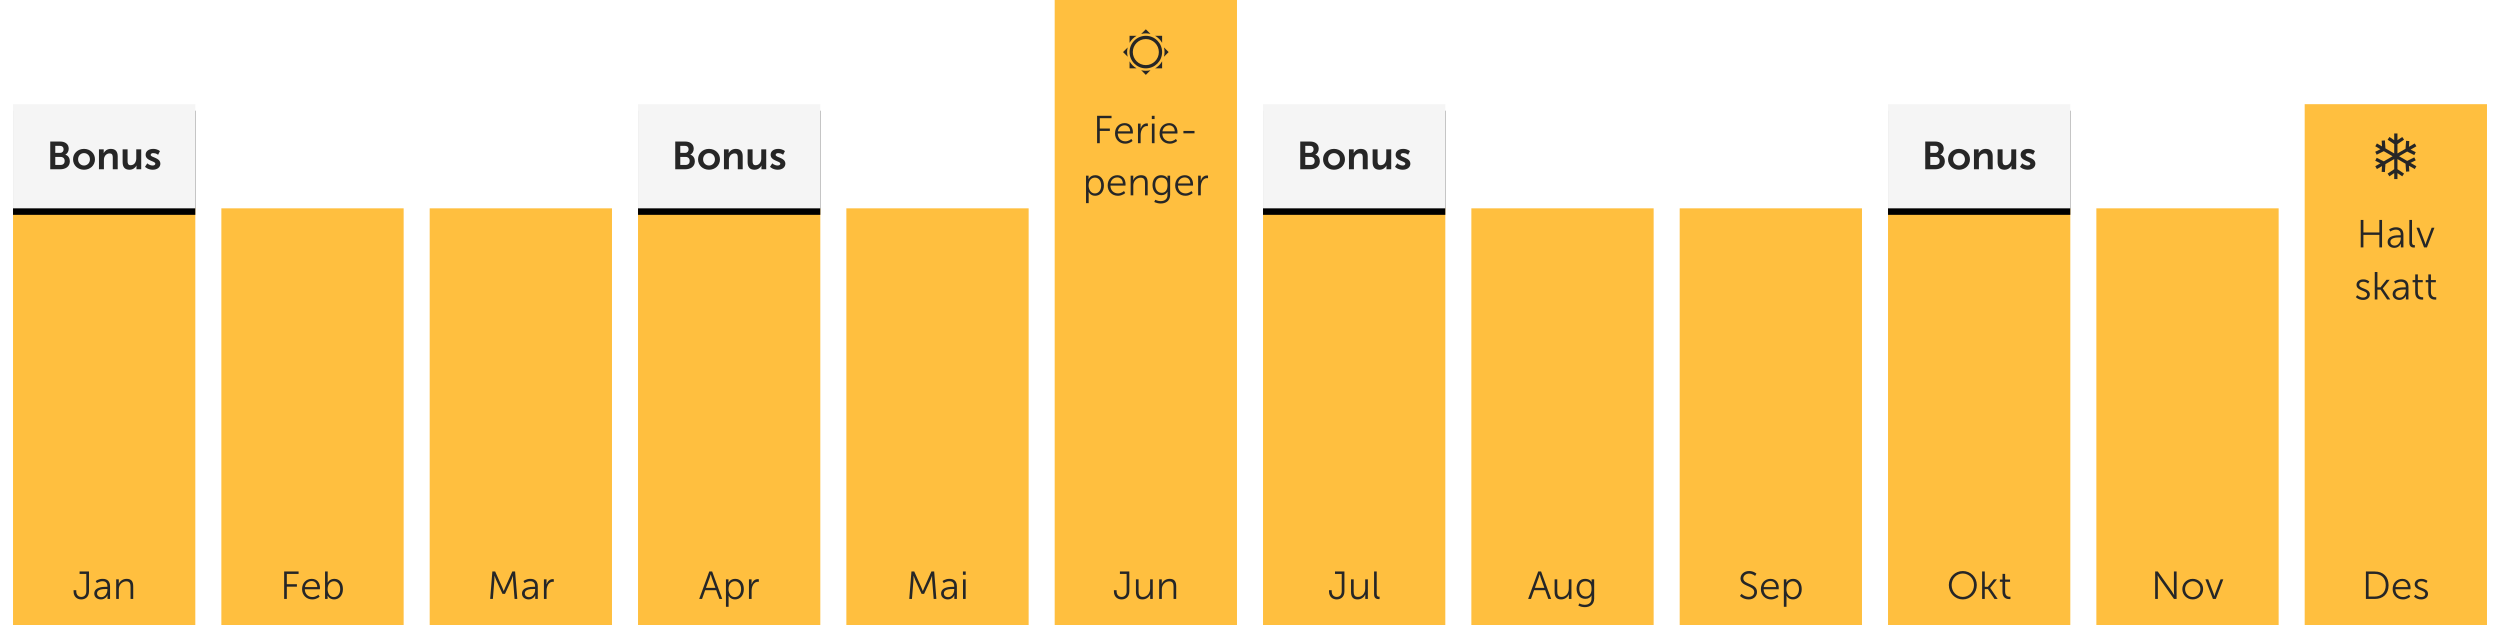 <?xml version="1.0" encoding="UTF-8" standalone="no"?>
<svg width="768px" height="192px" viewBox="0 0 768 192" version="1.1" xmlns="http://www.w3.org/2000/svg" xmlns:xlink="http://www.w3.org/1999/xlink">
    <!-- Generator: Sketch 39.1 (31720) - http://www.bohemiancoding.com/sketch -->
    <title>graph_bonus_large</title>
    <desc>Created with Sketch.</desc>
    <defs>
        <rect id="path-1" x="4" y="32" width="56" height="32"></rect>
        <filter x="-50%" y="-50%" width="200%" height="200%" filterUnits="objectBoundingBox" id="filter-2">
            <feOffset dx="0" dy="2" in="SourceAlpha" result="shadowOffsetOuter1"></feOffset>
            <feGaussianBlur stdDeviation="1" in="shadowOffsetOuter1" result="shadowBlurOuter1"></feGaussianBlur>
            <feColorMatrix values="0 0 0 0 0.149   0 0 0 0 0.149   0 0 0 0 0.149  0 0 0 0.1 0" type="matrix" in="shadowBlurOuter1"></feColorMatrix>
        </filter>
        <rect id="path-3" x="196" y="32" width="56" height="32"></rect>
        <filter x="-50%" y="-50%" width="200%" height="200%" filterUnits="objectBoundingBox" id="filter-4">
            <feOffset dx="0" dy="2" in="SourceAlpha" result="shadowOffsetOuter1"></feOffset>
            <feGaussianBlur stdDeviation="1" in="shadowOffsetOuter1" result="shadowBlurOuter1"></feGaussianBlur>
            <feColorMatrix values="0 0 0 0 0.149   0 0 0 0 0.149   0 0 0 0 0.149  0 0 0 0.1 0" type="matrix" in="shadowBlurOuter1"></feColorMatrix>
        </filter>
        <rect id="path-5" x="388" y="32" width="56" height="32"></rect>
        <filter x="-50%" y="-50%" width="200%" height="200%" filterUnits="objectBoundingBox" id="filter-6">
            <feOffset dx="0" dy="2" in="SourceAlpha" result="shadowOffsetOuter1"></feOffset>
            <feGaussianBlur stdDeviation="1" in="shadowOffsetOuter1" result="shadowBlurOuter1"></feGaussianBlur>
            <feColorMatrix values="0 0 0 0 0.149   0 0 0 0 0.149   0 0 0 0 0.149  0 0 0 0.1 0" type="matrix" in="shadowBlurOuter1"></feColorMatrix>
        </filter>
        <rect id="path-7" x="580" y="32" width="56" height="32"></rect>
        <filter x="-50%" y="-50%" width="200%" height="200%" filterUnits="objectBoundingBox" id="filter-8">
            <feOffset dx="0" dy="2" in="SourceAlpha" result="shadowOffsetOuter1"></feOffset>
            <feGaussianBlur stdDeviation="1" in="shadowOffsetOuter1" result="shadowBlurOuter1"></feGaussianBlur>
            <feColorMatrix values="0 0 0 0 0.149   0 0 0 0 0.149   0 0 0 0 0.149  0 0 0 0.1 0" type="matrix" in="shadowBlurOuter1"></feColorMatrix>
        </filter>
    </defs>
    <g id="Page-1" stroke="none" stroke-width="1" fill="none" fill-rule="evenodd">
        <g id="graph_bonus_large">
            <rect id="Rectangle-5" fill="#FFBF3F" x="4" y="64" width="56" height="128"></rect>
            <rect id="Rectangle-5-Copy-3" fill="#FFBF3F" x="196" y="64" width="56" height="128"></rect>
            <rect id="Rectangle-5-Copy-6" fill="#FFBF3F" x="388" y="64" width="56" height="128"></rect>
            <rect id="Rectangle-5-Copy-9" fill="#FFBF3F" x="580" y="64" width="56" height="128"></rect>
            <rect id="Rectangle-5-Copy" fill="#FFBF3F" x="68" y="64" width="56" height="128"></rect>
            <rect id="Rectangle-5-Copy-4" fill="#FFBF3F" x="260" y="64" width="56" height="128"></rect>
            <rect id="Rectangle-5-Copy-7" fill="#FFBF3F" x="452" y="64" width="56" height="128"></rect>
            <rect id="Rectangle-5-Copy-10" fill="#FFBF3F" x="644" y="64" width="56" height="128"></rect>
            <rect id="Rectangle-5-Copy-2" fill="#FFBF3F" x="132" y="64" width="56" height="128"></rect>
            <rect id="Rectangle-5-Copy-5" fill="#FFBF3F" x="324" y="0" width="56" height="192"></rect>
            <rect id="Rectangle-5-Copy-8" fill="#FFBF3F" x="516" y="64" width="56" height="128"></rect>
            <rect id="Rectangle-5-Copy-11" fill="#FFBF3F" x="708" y="32" width="56" height="160"></rect>
            <g id="Rectangle-5-Copy-12">
                <use fill="black" fill-opacity="1" filter="url(#filter-2)" xlink:href="#path-1"></use>
                <use fill="#F5F5F5" fill-rule="evenodd" xlink:href="#path-1"></use>
            </g>
            <g id="Rectangle-5-Copy-13">
                <use fill="black" fill-opacity="1" filter="url(#filter-4)" xlink:href="#path-3"></use>
                <use fill="#F5F5F5" fill-rule="evenodd" xlink:href="#path-3"></use>
            </g>
            <g id="Rectangle-5-Copy-14">
                <use fill="black" fill-opacity="1" filter="url(#filter-6)" xlink:href="#path-5"></use>
                <use fill="#F5F5F5" fill-rule="evenodd" xlink:href="#path-5"></use>
            </g>
            <g id="Rectangle-5-Copy-15">
                <use fill="black" fill-opacity="1" filter="url(#filter-8)" xlink:href="#path-7"></use>
                <use fill="#F5F5F5" fill-rule="evenodd" xlink:href="#path-7"></use>
            </g>
            <path d="M15.434,52 L18.518,52 C20.09,52 21.458,51.232 21.458,49.528 C21.458,48.664 21.014,47.8 20.078,47.524 L20.078,47.5 C20.726,47.152 21.11,46.468 21.11,45.676 C21.11,44.272 20.018,43.48 18.482,43.48 L15.434,43.48 L15.434,52 Z M16.982,46.96 L16.982,44.812 L18.458,44.812 C19.178,44.812 19.538,45.256 19.538,45.868 C19.538,46.48 19.154,46.96 18.482,46.96 L16.982,46.96 Z M16.982,50.668 L16.982,48.208 L18.638,48.208 C19.418,48.208 19.874,48.724 19.874,49.432 C19.874,50.152 19.43,50.668 18.638,50.668 L16.982,50.668 Z M22.442,48.94 C22.442,50.824 23.942,52.144 25.814,52.144 C27.674,52.144 29.174,50.824 29.174,48.94 C29.174,47.068 27.674,45.736 25.802,45.736 C23.942,45.736 22.442,47.068 22.442,48.94 L22.442,48.94 Z M23.99,48.94 C23.99,47.812 24.818,47.032 25.814,47.032 C26.798,47.032 27.626,47.812 27.626,48.94 C27.626,50.08 26.798,50.848 25.814,50.848 C24.818,50.848 23.99,50.08 23.99,48.94 L23.99,48.94 Z M30.398,52 L31.922,52 L31.922,49.192 C31.922,48.904 31.946,48.628 32.03,48.376 C32.258,47.644 32.858,47.128 33.674,47.128 C34.454,47.128 34.646,47.632 34.646,48.376 L34.646,52 L36.158,52 L36.158,48.064 C36.158,46.444 35.39,45.736 34.034,45.736 C32.798,45.736 32.126,46.492 31.862,47.008 L31.838,47.008 C31.838,47.008 31.862,46.816 31.862,46.588 L31.862,45.88 L30.398,45.88 L30.398,52 Z M37.67,49.816 C37.67,51.484 38.486,52.144 39.794,52.144 C40.838,52.144 41.618,51.508 41.918,50.872 L41.942,50.872 C41.942,50.872 41.918,51.064 41.918,51.304 L41.918,52 L43.382,52 L43.382,45.88 L41.858,45.88 L41.858,48.688 C41.858,49.78 41.246,50.752 40.142,50.752 C39.386,50.752 39.194,50.248 39.194,49.504 L39.194,45.88 L37.67,45.88 L37.67,49.816 Z M44.546,51.244 C44.546,51.244 45.398,52.144 46.922,52.144 C48.374,52.144 49.262,51.328 49.262,50.308 C49.262,48.34 46.286,48.448 46.286,47.584 C46.286,47.2 46.67,47.032 47.066,47.032 C48.002,47.032 48.566,47.56 48.566,47.56 L49.13,46.432 C49.13,46.432 48.458,45.736 47.078,45.736 C45.758,45.736 44.738,46.396 44.738,47.536 C44.738,49.504 47.714,49.384 47.714,50.296 C47.714,50.656 47.342,50.848 46.91,50.848 C45.914,50.848 45.242,50.176 45.242,50.176 L44.546,51.244 Z" id="Bonus" fill="#262626"></path>
            <path d="M22.598,181.636 C22.598,183.448 23.81,184.144 24.962,184.144 C26.126,184.144 27.338,183.46 27.338,181.636 L27.338,175.564 L24.446,175.564 L24.446,176.308 L26.51,176.308 L26.51,181.636 C26.51,182.944 25.718,183.376 24.974,183.376 C24.206,183.376 23.426,182.908 23.426,181.612 L23.426,181.3 L22.598,181.3 L22.598,181.636 Z M28.958,182.356 C28.958,183.556 30.002,184.144 31.01,184.144 C32.522,184.144 33.026,182.836 33.026,182.836 L33.05,182.836 C33.05,182.836 33.026,183.04 33.026,183.34 L33.026,184 L33.806,184 L33.806,180.136 C33.806,178.624 33.002,177.82 31.55,177.82 C30.194,177.82 29.402,178.504 29.402,178.504 L29.786,179.128 C29.786,179.128 30.494,178.552 31.49,178.552 C32.354,178.552 32.99,178.948 32.99,180.112 L32.99,180.268 L32.654,180.268 C31.61,180.268 28.958,180.316 28.958,182.356 L28.958,182.356 Z M29.798,182.308 C29.798,180.976 31.694,180.94 32.642,180.94 L32.99,180.94 L32.99,181.204 C32.99,182.248 32.294,183.448 31.142,183.448 C30.242,183.448 29.798,182.872 29.798,182.308 L29.798,182.308 Z M35.69,184 L36.506,184 L36.506,181.108 C36.506,180.82 36.53,180.544 36.602,180.292 C36.878,179.296 37.766,178.588 38.798,178.588 C39.962,178.588 40.106,179.428 40.106,180.376 L40.106,184 L40.922,184 L40.922,180.16 C40.922,178.672 40.394,177.82 38.906,177.82 C37.478,177.82 36.71,178.792 36.494,179.344 L36.47,179.344 C36.47,179.344 36.494,179.128 36.494,178.864 L36.494,177.964 L35.69,177.964 L35.69,184 Z" id="Jan" fill="#262626"></path>
            <path d="M279.324,184 L280.152,184 L280.62,178.096 C280.656,177.64 280.644,176.896 280.644,176.896 L280.668,176.896 C280.668,176.896 280.932,177.676 281.124,178.096 L283.104,182.428 L283.884,182.428 L285.864,178.096 C286.056,177.664 286.308,176.92 286.308,176.92 L286.332,176.92 C286.332,176.92 286.32,177.64 286.356,178.096 L286.824,184 L287.652,184 L286.98,175.564 L286.128,175.564 L283.92,180.52 C283.728,180.952 283.5,181.552 283.5,181.552 L283.476,181.552 C283.476,181.552 283.26,180.952 283.068,180.52 L280.86,175.564 L279.996,175.564 L279.324,184 Z M289.104,182.356 C289.104,183.556 290.148,184.144 291.156,184.144 C292.668,184.144 293.172,182.836 293.172,182.836 L293.196,182.836 C293.196,182.836 293.172,183.04 293.172,183.34 L293.172,184 L293.952,184 L293.952,180.136 C293.952,178.624 293.148,177.82 291.696,177.82 C290.34,177.82 289.548,178.504 289.548,178.504 L289.932,179.128 C289.932,179.128 290.64,178.552 291.636,178.552 C292.5,178.552 293.136,178.948 293.136,180.112 L293.136,180.268 L292.8,180.268 C291.756,180.268 289.104,180.316 289.104,182.356 L289.104,182.356 Z M289.944,182.308 C289.944,180.976 291.84,180.94 292.788,180.94 L293.136,180.94 L293.136,181.204 C293.136,182.248 292.44,183.448 291.288,183.448 C290.388,183.448 289.944,182.872 289.944,182.308 L289.944,182.308 Z M295.812,176.584 L296.664,176.584 L296.664,175.564 L295.812,175.564 L295.812,176.584 Z M295.836,184 L296.652,184 L296.652,177.964 L295.836,177.964 L295.836,184 Z" id="Mai" fill="#262626"></path>
            <path d="M534.52,183.064 C534.52,183.064 535.468,184.144 537.196,184.144 C538.78,184.144 539.752,183.124 539.752,181.864 C539.752,179.092 535.54,179.668 535.54,177.664 C535.54,176.92 536.236,176.212 537.316,176.212 C538.42,176.212 539.164,176.932 539.164,176.932 L539.572,176.236 C539.572,176.236 538.78,175.42 537.316,175.42 C535.756,175.42 534.688,176.476 534.688,177.688 C534.688,180.304 538.9,179.764 538.9,181.888 C538.9,182.8 538.144,183.352 537.22,183.352 C535.888,183.352 535.012,182.428 535.012,182.428 L534.52,183.064 Z M540.94,180.988 C540.94,182.848 542.296,184.144 544.096,184.144 C545.452,184.144 546.328,183.304 546.328,183.304 L545.956,182.68 C545.956,182.68 545.224,183.412 544.12,183.412 C542.872,183.412 541.816,182.572 541.78,181.024 L546.412,181.024 C546.412,181.024 546.436,180.748 546.436,180.604 C546.436,179.104 545.584,177.82 543.916,177.82 C542.284,177.82 540.94,179.008 540.94,180.988 L540.94,180.988 Z M541.816,180.352 C542.008,179.14 542.884,178.504 543.892,178.504 C544.792,178.504 545.56,179.092 545.608,180.352 L541.816,180.352 Z M547.996,186.4 L548.812,186.4 L548.812,183.52 C548.812,183.208 548.788,182.992 548.788,182.992 L548.812,182.992 C548.812,182.992 549.34,184.144 550.792,184.144 C552.352,184.144 553.492,182.896 553.492,180.988 C553.492,179.116 552.484,177.82 550.864,177.82 C549.268,177.82 548.776,179.02 548.776,179.02 L548.752,179.02 C548.752,179.02 548.776,178.816 548.776,178.552 L548.776,177.964 L547.996,177.964 L547.996,186.4 Z M548.788,181 C548.788,179.284 549.736,178.564 550.744,178.564 C551.872,178.564 552.652,179.512 552.652,180.988 C552.652,182.524 551.776,183.424 550.708,183.424 C549.46,183.424 548.788,182.212 548.788,181 L548.788,181 Z" id="Sep" fill="#262626"></path>
            <path d="M150.58,184 L151.408,184 L151.876,178.096 C151.912,177.64 151.9,176.896 151.9,176.896 L151.924,176.896 C151.924,176.896 152.188,177.676 152.38,178.096 L154.36,182.428 L155.14,182.428 L157.12,178.096 C157.312,177.664 157.564,176.92 157.564,176.92 L157.588,176.92 C157.588,176.92 157.576,177.64 157.612,178.096 L158.08,184 L158.908,184 L158.236,175.564 L157.384,175.564 L155.176,180.52 C154.984,180.952 154.756,181.552 154.756,181.552 L154.732,181.552 C154.732,181.552 154.516,180.952 154.324,180.52 L152.116,175.564 L151.252,175.564 L150.58,184 Z M160.36,182.356 C160.36,183.556 161.404,184.144 162.412,184.144 C163.924,184.144 164.428,182.836 164.428,182.836 L164.452,182.836 C164.452,182.836 164.428,183.04 164.428,183.34 L164.428,184 L165.208,184 L165.208,180.136 C165.208,178.624 164.404,177.82 162.952,177.82 C161.596,177.82 160.804,178.504 160.804,178.504 L161.188,179.128 C161.188,179.128 161.896,178.552 162.892,178.552 C163.756,178.552 164.392,178.948 164.392,180.112 L164.392,180.268 L164.056,180.268 C163.012,180.268 160.36,180.316 160.36,182.356 L160.36,182.356 Z M161.2,182.308 C161.2,180.976 163.096,180.94 164.044,180.94 L164.392,180.94 L164.392,181.204 C164.392,182.248 163.696,183.448 162.544,183.448 C161.644,183.448 161.2,182.872 161.2,182.308 L161.2,182.308 Z M167.092,184 L167.908,184 L167.908,181.456 C167.908,181.072 167.956,180.664 168.076,180.28 C168.34,179.392 168.976,178.72 169.828,178.72 C169.984,178.72 170.128,178.744 170.128,178.744 L170.128,177.94 C170.128,177.94 169.972,177.904 169.804,177.904 C168.856,177.904 168.184,178.6 167.896,179.512 L167.872,179.512 C167.872,179.512 167.896,179.296 167.896,179.032 L167.896,177.964 L167.092,177.964 L167.092,184 Z" id="Mar" fill="#262626"></path>
            <path d="M408.266,181.636 C408.266,183.448 409.478,184.144 410.63,184.144 C411.794,184.144 413.006,183.46 413.006,181.636 L413.006,175.564 L410.114,175.564 L410.114,176.308 L412.178,176.308 L412.178,181.636 C412.178,182.944 411.386,183.376 410.642,183.376 C409.874,183.376 409.094,182.908 409.094,181.612 L409.094,181.3 L408.266,181.3 L408.266,181.636 Z M415.034,181.804 C415.034,183.376 415.634,184.144 417.05,184.144 C418.382,184.144 419.174,183.208 419.414,182.62 L419.438,182.62 C419.438,182.62 419.414,182.836 419.414,183.1 L419.414,184 L420.206,184 L420.206,177.964 L419.39,177.964 L419.39,180.856 C419.39,182.164 418.538,183.376 417.158,183.376 C415.994,183.376 415.85,182.536 415.85,181.588 L415.85,177.964 L415.034,177.964 L415.034,181.804 Z M422.114,182.572 C422.114,183.892 423.002,184.048 423.506,184.048 C423.662,184.048 423.806,184.024 423.806,184.024 L423.806,183.292 C423.806,183.292 423.71,183.304 423.602,183.304 C423.29,183.304 422.93,183.184 422.93,182.392 L422.93,175.564 L422.114,175.564 L422.114,182.572 Z" id="Jul" fill="#262626"></path>
            <path d="M662.064,184 L662.892,184 L662.892,177.928 C662.892,177.484 662.82,176.788 662.82,176.788 L662.844,176.788 C662.844,176.788 663.252,177.508 663.54,177.928 L667.848,184 L668.652,184 L668.652,175.564 L667.824,175.564 L667.824,181.636 C667.824,182.08 667.896,182.776 667.896,182.776 L667.872,182.776 C667.872,182.776 667.464,182.056 667.176,181.636 L662.868,175.564 L662.064,175.564 L662.064,184 Z M670.416,180.952 C670.416,182.776 671.844,184.144 673.608,184.144 C675.372,184.144 676.8,182.776 676.8,180.952 C676.8,179.164 675.372,177.82 673.608,177.82 C671.844,177.82 670.416,179.164 670.416,180.952 L670.416,180.952 Z M671.256,180.952 C671.256,179.584 672.312,178.564 673.608,178.564 C674.904,178.564 675.96,179.584 675.96,180.952 C675.96,182.356 674.904,183.412 673.608,183.412 C672.312,183.412 671.256,182.356 671.256,180.952 L671.256,180.952 Z M679.812,184 L680.7,184 L683.004,177.964 L682.152,177.964 L680.484,182.392 C680.364,182.704 680.268,183.112 680.268,183.112 L680.244,183.112 C680.244,183.112 680.148,182.692 680.04,182.392 L678.36,177.964 L677.496,177.964 L679.812,184 Z" id="Nov" fill="#262626"></path>
            <path d="M87.288,184 L88.116,184 L88.116,180.22 L91.212,180.22 L91.212,179.476 L88.116,179.476 L88.116,176.308 L91.728,176.308 L91.728,175.564 L87.288,175.564 L87.288,184 Z M92.796,180.988 C92.796,182.848 94.152,184.144 95.952,184.144 C97.308,184.144 98.184,183.304 98.184,183.304 L97.812,182.68 C97.812,182.68 97.08,183.412 95.976,183.412 C94.728,183.412 93.672,182.572 93.636,181.024 L98.268,181.024 C98.268,181.024 98.292,180.748 98.292,180.604 C98.292,179.104 97.44,177.82 95.772,177.82 C94.14,177.82 92.796,179.008 92.796,180.988 L92.796,180.988 Z M93.672,180.352 C93.864,179.14 94.74,178.504 95.748,178.504 C96.648,178.504 97.416,179.092 97.464,180.352 L93.672,180.352 Z M99.852,184 L100.644,184 L100.644,183.46 C100.644,183.172 100.62,182.968 100.62,182.968 L100.644,182.968 C100.644,182.968 101.184,184.144 102.624,184.144 C104.208,184.144 105.348,182.896 105.348,180.988 C105.348,179.116 104.34,177.82 102.72,177.82 C101.172,177.82 100.668,178.984 100.668,178.984 L100.644,178.984 C100.644,178.984 100.668,178.768 100.668,178.492 L100.668,175.564 L99.852,175.564 L99.852,184 Z M100.644,181 C100.644,179.284 101.592,178.564 102.6,178.564 C103.728,178.564 104.508,179.512 104.508,180.988 C104.508,182.524 103.632,183.424 102.564,183.424 C101.268,183.424 100.644,182.212 100.644,181 L100.644,181 Z" id="Feb" fill="#262626"></path>
            <path d="M342.19,181.636 C342.19,183.448 343.402,184.144 344.554,184.144 C345.718,184.144 346.93,183.46 346.93,181.636 L346.93,175.564 L344.038,175.564 L344.038,176.308 L346.102,176.308 L346.102,181.636 C346.102,182.944 345.31,183.376 344.566,183.376 C343.798,183.376 343.018,182.908 343.018,181.612 L343.018,181.3 L342.19,181.3 L342.19,181.636 Z M348.958,181.804 C348.958,183.376 349.558,184.144 350.974,184.144 C352.306,184.144 353.098,183.208 353.338,182.62 L353.362,182.62 C353.362,182.62 353.338,182.836 353.338,183.1 L353.338,184 L354.13,184 L354.13,177.964 L353.314,177.964 L353.314,180.856 C353.314,182.164 352.462,183.376 351.082,183.376 C349.918,183.376 349.774,182.536 349.774,181.588 L349.774,177.964 L348.958,177.964 L348.958,181.804 Z M356.098,184 L356.914,184 L356.914,181.108 C356.914,180.82 356.938,180.544 357.01,180.292 C357.286,179.296 358.174,178.588 359.206,178.588 C360.37,178.588 360.514,179.428 360.514,180.376 L360.514,184 L361.33,184 L361.33,180.16 C361.33,178.672 360.802,177.82 359.314,177.82 C357.886,177.82 357.118,178.792 356.902,179.344 L356.878,179.344 C356.878,179.344 356.902,179.128 356.902,178.864 L356.902,177.964 L356.098,177.964 L356.098,184 Z" id="Jun" fill="#262626"></path>
            <path d="M598.682,179.728 C598.682,182.2 600.59,184.144 602.978,184.144 C605.366,184.144 607.274,182.2 607.274,179.728 C607.274,177.304 605.366,175.42 602.978,175.42 C600.59,175.42 598.682,177.304 598.682,179.728 L598.682,179.728 Z M599.546,179.728 C599.546,177.712 601.07,176.188 602.978,176.188 C604.874,176.188 606.41,177.712 606.41,179.728 C606.41,181.792 604.874,183.376 602.978,183.376 C601.07,183.376 599.546,181.792 599.546,179.728 L599.546,179.728 Z M608.906,184 L609.722,184 L609.722,180.976 L610.694,180.976 L612.71,184 L613.682,184 L611.378,180.616 L611.378,180.592 L613.478,177.964 L612.494,177.964 L610.682,180.268 L609.722,180.268 L609.722,175.564 L608.906,175.564 L608.906,184 Z M615.158,181.804 C615.158,183.82 616.562,184.048 617.258,184.048 C617.474,184.048 617.606,184.024 617.606,184.024 L617.606,183.292 C617.606,183.292 617.498,183.316 617.33,183.316 C616.874,183.316 615.974,183.136 615.974,181.72 L615.974,178.72 L617.486,178.72 L617.486,178.036 L615.974,178.036 L615.974,176.296 L615.17,176.296 L615.17,178.036 L614.366,178.036 L614.366,178.72 L615.158,178.72 L615.158,181.804 Z" id="Okt" fill="#262626"></path>
            <path d="M220.994,184 L221.87,184 L218.774,175.564 L217.886,175.564 L214.79,184 L215.666,184 L216.626,181.312 L220.022,181.312 L220.994,184 Z M218.342,176.44 C218.342,176.44 218.522,177.136 218.666,177.532 L219.77,180.592 L216.866,180.592 L217.994,177.532 C218.138,177.136 218.318,176.44 218.318,176.44 L218.342,176.44 Z M223.01,186.4 L223.826,186.4 L223.826,183.52 C223.826,183.208 223.802,182.992 223.802,182.992 L223.826,182.992 C223.826,182.992 224.354,184.144 225.806,184.144 C227.366,184.144 228.506,182.896 228.506,180.988 C228.506,179.116 227.498,177.82 225.878,177.82 C224.282,177.82 223.79,179.02 223.79,179.02 L223.766,179.02 C223.766,179.02 223.79,178.816 223.79,178.552 L223.79,177.964 L223.01,177.964 L223.01,186.4 Z M223.802,181 C223.802,179.284 224.75,178.564 225.758,178.564 C226.886,178.564 227.666,179.512 227.666,180.988 C227.666,182.524 226.79,183.424 225.722,183.424 C224.474,183.424 223.802,182.212 223.802,181 L223.802,181 Z M230.078,184 L230.894,184 L230.894,181.456 C230.894,181.072 230.942,180.664 231.062,180.28 C231.326,179.392 231.962,178.72 232.814,178.72 C232.97,178.72 233.114,178.744 233.114,178.744 L233.114,177.94 C233.114,177.94 232.958,177.904 232.79,177.904 C231.842,177.904 231.17,178.6 230.882,179.512 L230.858,179.512 C230.858,179.512 230.882,179.296 230.882,179.032 L230.882,177.964 L230.078,177.964 L230.078,184 Z" id="Apr" fill="#262626"></path>
            <path d="M475.644,184 L476.52,184 L473.424,175.564 L472.536,175.564 L469.44,184 L470.316,184 L471.276,181.312 L474.672,181.312 L475.644,184 Z M472.992,176.44 C472.992,176.44 473.172,177.136 473.316,177.532 L474.42,180.592 L471.516,180.592 L472.644,177.532 C472.788,177.136 472.968,176.44 472.968,176.44 L472.992,176.44 Z M477.576,181.804 C477.576,183.376 478.176,184.144 479.592,184.144 C480.924,184.144 481.716,183.208 481.956,182.62 L481.98,182.62 C481.98,182.62 481.956,182.836 481.956,183.1 L481.956,184 L482.748,184 L482.748,177.964 L481.932,177.964 L481.932,180.856 C481.932,182.164 481.08,183.376 479.7,183.376 C478.536,183.376 478.392,182.536 478.392,181.588 L478.392,177.964 L477.576,177.964 L477.576,181.804 Z M485.172,185.368 L484.86,186.04 C485.448,186.34 486.144,186.52 486.84,186.52 C488.316,186.52 489.732,185.776 489.732,183.856 L489.732,177.964 L488.94,177.964 L488.94,178.624 C488.94,178.756 488.952,178.828 488.952,178.828 L488.928,178.828 C488.928,178.828 488.532,177.82 486.936,177.82 C485.316,177.82 484.32,179.056 484.32,180.868 C484.32,182.68 485.388,183.964 487.008,183.964 C487.944,183.964 488.556,183.58 488.916,182.908 L488.94,182.908 C488.94,182.908 488.916,183.112 488.916,183.34 L488.916,183.892 C488.916,185.236 487.98,185.788 486.804,185.788 C485.916,185.788 485.172,185.368 485.172,185.368 L485.172,185.368 Z M487.14,183.232 C485.94,183.232 485.16,182.296 485.16,180.856 C485.16,179.416 485.844,178.564 487.02,178.564 C488.088,178.564 488.928,179.104 488.928,180.868 C488.928,182.644 488.088,183.232 487.14,183.232 L487.14,183.232 Z" id="Aug" fill="#262626"></path>
            <path d="M726.808,184 L729.532,184 C732.064,184 733.768,182.464 733.768,179.776 C733.768,177.112 732.064,175.564 729.532,175.564 L726.808,175.564 L726.808,184 Z M727.636,183.256 L727.636,176.308 L729.448,176.308 C731.512,176.308 732.904,177.532 732.904,179.776 C732.904,182.032 731.524,183.256 729.448,183.256 L727.636,183.256 Z M735.028,180.988 C735.028,182.848 736.384,184.144 738.184,184.144 C739.54,184.144 740.416,183.304 740.416,183.304 L740.044,182.68 C740.044,182.68 739.312,183.412 738.208,183.412 C736.96,183.412 735.904,182.572 735.868,181.024 L740.5,181.024 C740.5,181.024 740.524,180.748 740.524,180.604 C740.524,179.104 739.672,177.82 738.004,177.82 C736.372,177.82 735.028,179.008 735.028,180.988 L735.028,180.988 Z M735.904,180.352 C736.096,179.14 736.972,178.504 737.98,178.504 C738.88,178.504 739.648,179.092 739.696,180.352 L735.904,180.352 Z M741.592,183.268 C741.592,183.268 742.36,184.144 743.824,184.144 C745.036,184.144 745.888,183.436 745.888,182.452 C745.888,180.46 742.636,180.82 742.636,179.488 C742.636,178.816 743.224,178.552 743.836,178.552 C744.832,178.552 745.348,179.104 745.348,179.104 L745.72,178.48 C745.72,178.48 745.132,177.82 743.86,177.82 C742.768,177.82 741.796,178.408 741.796,179.488 C741.796,181.456 745.048,181.132 745.048,182.452 C745.048,183.088 744.484,183.412 743.836,183.412 C742.708,183.412 742.036,182.68 742.036,182.68 L741.592,183.268 Z" id="Des" fill="#262626"></path>
            <path d="M207.434,52 L210.518,52 C212.09,52 213.458,51.232 213.458,49.528 C213.458,48.664 213.014,47.8 212.078,47.524 L212.078,47.5 C212.726,47.152 213.11,46.468 213.11,45.676 C213.11,44.272 212.018,43.48 210.482,43.48 L207.434,43.48 L207.434,52 Z M208.982,46.96 L208.982,44.812 L210.458,44.812 C211.178,44.812 211.538,45.256 211.538,45.868 C211.538,46.48 211.154,46.96 210.482,46.96 L208.982,46.96 Z M208.982,50.668 L208.982,48.208 L210.638,48.208 C211.418,48.208 211.874,48.724 211.874,49.432 C211.874,50.152 211.43,50.668 210.638,50.668 L208.982,50.668 Z M214.442,48.94 C214.442,50.824 215.942,52.144 217.814,52.144 C219.674,52.144 221.174,50.824 221.174,48.94 C221.174,47.068 219.674,45.736 217.802,45.736 C215.942,45.736 214.442,47.068 214.442,48.94 L214.442,48.94 Z M215.99,48.94 C215.99,47.812 216.818,47.032 217.814,47.032 C218.798,47.032 219.626,47.812 219.626,48.94 C219.626,50.08 218.798,50.848 217.814,50.848 C216.818,50.848 215.99,50.08 215.99,48.94 L215.99,48.94 Z M222.398,52 L223.922,52 L223.922,49.192 C223.922,48.904 223.946,48.628 224.03,48.376 C224.258,47.644 224.858,47.128 225.674,47.128 C226.454,47.128 226.646,47.632 226.646,48.376 L226.646,52 L228.158,52 L228.158,48.064 C228.158,46.444 227.39,45.736 226.034,45.736 C224.798,45.736 224.126,46.492 223.862,47.008 L223.838,47.008 C223.838,47.008 223.862,46.816 223.862,46.588 L223.862,45.88 L222.398,45.88 L222.398,52 Z M229.67,49.816 C229.67,51.484 230.486,52.144 231.794,52.144 C232.838,52.144 233.618,51.508 233.918,50.872 L233.942,50.872 C233.942,50.872 233.918,51.064 233.918,51.304 L233.918,52 L235.382,52 L235.382,45.88 L233.858,45.88 L233.858,48.688 C233.858,49.78 233.246,50.752 232.142,50.752 C231.386,50.752 231.194,50.248 231.194,49.504 L231.194,45.88 L229.67,45.88 L229.67,49.816 Z M236.546,51.244 C236.546,51.244 237.398,52.144 238.922,52.144 C240.374,52.144 241.262,51.328 241.262,50.308 C241.262,48.34 238.286,48.448 238.286,47.584 C238.286,47.2 238.67,47.032 239.066,47.032 C240.002,47.032 240.566,47.56 240.566,47.56 L241.13,46.432 C241.13,46.432 240.458,45.736 239.078,45.736 C237.758,45.736 236.738,46.396 236.738,47.536 C236.738,49.504 239.714,49.384 239.714,50.296 C239.714,50.656 239.342,50.848 238.91,50.848 C237.914,50.848 237.242,50.176 237.242,50.176 L236.546,51.244 Z" id="Bonus-Copy" fill="#262626"></path>
            <path d="M399.434,52 L402.518,52 C404.09,52 405.458,51.232 405.458,49.528 C405.458,48.664 405.014,47.8 404.078,47.524 L404.078,47.5 C404.726,47.152 405.11,46.468 405.11,45.676 C405.11,44.272 404.018,43.48 402.482,43.48 L399.434,43.48 L399.434,52 Z M400.982,46.96 L400.982,44.812 L402.458,44.812 C403.178,44.812 403.538,45.256 403.538,45.868 C403.538,46.48 403.154,46.96 402.482,46.96 L400.982,46.96 Z M400.982,50.668 L400.982,48.208 L402.638,48.208 C403.418,48.208 403.874,48.724 403.874,49.432 C403.874,50.152 403.43,50.668 402.638,50.668 L400.982,50.668 Z M406.442,48.94 C406.442,50.824 407.942,52.144 409.814,52.144 C411.674,52.144 413.174,50.824 413.174,48.94 C413.174,47.068 411.674,45.736 409.802,45.736 C407.942,45.736 406.442,47.068 406.442,48.94 L406.442,48.94 Z M407.99,48.94 C407.99,47.812 408.818,47.032 409.814,47.032 C410.798,47.032 411.626,47.812 411.626,48.94 C411.626,50.08 410.798,50.848 409.814,50.848 C408.818,50.848 407.99,50.08 407.99,48.94 L407.99,48.94 Z M414.398,52 L415.922,52 L415.922,49.192 C415.922,48.904 415.946,48.628 416.03,48.376 C416.258,47.644 416.858,47.128 417.674,47.128 C418.454,47.128 418.646,47.632 418.646,48.376 L418.646,52 L420.158,52 L420.158,48.064 C420.158,46.444 419.39,45.736 418.034,45.736 C416.798,45.736 416.126,46.492 415.862,47.008 L415.838,47.008 C415.838,47.008 415.862,46.816 415.862,46.588 L415.862,45.88 L414.398,45.88 L414.398,52 Z M421.67,49.816 C421.67,51.484 422.486,52.144 423.794,52.144 C424.838,52.144 425.618,51.508 425.918,50.872 L425.942,50.872 C425.942,50.872 425.918,51.064 425.918,51.304 L425.918,52 L427.382,52 L427.382,45.88 L425.858,45.88 L425.858,48.688 C425.858,49.78 425.246,50.752 424.142,50.752 C423.386,50.752 423.194,50.248 423.194,49.504 L423.194,45.88 L421.67,45.88 L421.67,49.816 Z M428.546,51.244 C428.546,51.244 429.398,52.144 430.922,52.144 C432.374,52.144 433.262,51.328 433.262,50.308 C433.262,48.34 430.286,48.448 430.286,47.584 C430.286,47.2 430.67,47.032 431.066,47.032 C432.002,47.032 432.566,47.56 432.566,47.56 L433.13,46.432 C433.13,46.432 432.458,45.736 431.078,45.736 C429.758,45.736 428.738,46.396 428.738,47.536 C428.738,49.504 431.714,49.384 431.714,50.296 C431.714,50.656 431.342,50.848 430.91,50.848 C429.914,50.848 429.242,50.176 429.242,50.176 L428.546,51.244 Z" id="Bonus-Copy-2" fill="#262626"></path>
            <path d="M337.024,44 L337.852,44 L337.852,40.22 L340.948,40.22 L340.948,39.476 L337.852,39.476 L337.852,36.308 L341.464,36.308 L341.464,35.564 L337.024,35.564 L337.024,44 Z M342.532,40.988 C342.532,42.848 343.888,44.144 345.688,44.144 C347.044,44.144 347.92,43.304 347.92,43.304 L347.548,42.68 C347.548,42.68 346.816,43.412 345.712,43.412 C344.464,43.412 343.408,42.572 343.372,41.024 L348.004,41.024 C348.004,41.024 348.028,40.748 348.028,40.604 C348.028,39.104 347.176,37.82 345.508,37.82 C343.876,37.82 342.532,39.008 342.532,40.988 L342.532,40.988 Z M343.408,40.352 C343.6,39.14 344.476,38.504 345.484,38.504 C346.384,38.504 347.152,39.092 347.2,40.352 L343.408,40.352 Z M349.588,44 L350.404,44 L350.404,41.456 C350.404,41.072 350.452,40.664 350.572,40.28 C350.836,39.392 351.472,38.72 352.324,38.72 C352.48,38.72 352.624,38.744 352.624,38.744 L352.624,37.94 C352.624,37.94 352.468,37.904 352.3,37.904 C351.352,37.904 350.68,38.6 350.392,39.512 L350.368,39.512 C350.368,39.512 350.392,39.296 350.392,39.032 L350.392,37.964 L349.588,37.964 L349.588,44 Z M353.836,36.584 L354.688,36.584 L354.688,35.564 L353.836,35.564 L353.836,36.584 Z M353.86,44 L354.676,44 L354.676,37.964 L353.86,37.964 L353.86,44 Z M356.224,40.988 C356.224,42.848 357.58,44.144 359.38,44.144 C360.736,44.144 361.612,43.304 361.612,43.304 L361.24,42.68 C361.24,42.68 360.508,43.412 359.404,43.412 C358.156,43.412 357.1,42.572 357.064,41.024 L361.696,41.024 C361.696,41.024 361.72,40.748 361.72,40.604 C361.72,39.104 360.868,37.82 359.2,37.82 C357.568,37.82 356.224,39.008 356.224,40.988 L356.224,40.988 Z M357.1,40.352 C357.292,39.14 358.168,38.504 359.176,38.504 C360.076,38.504 360.844,39.092 360.892,40.352 L357.1,40.352 Z M363.544,40.964 L366.952,40.964 L366.952,40.22 L363.544,40.22 L363.544,40.964 Z M333.628,62.4 L334.444,62.4 L334.444,59.52 C334.444,59.208 334.42,58.992 334.42,58.992 L334.444,58.992 C334.444,58.992 334.972,60.144 336.424,60.144 C337.984,60.144 339.124,58.896 339.124,56.988 C339.124,55.116 338.116,53.82 336.496,53.82 C334.9,53.82 334.408,55.02 334.408,55.02 L334.384,55.02 C334.384,55.02 334.408,54.816 334.408,54.552 L334.408,53.964 L333.628,53.964 L333.628,62.4 Z M334.42,57 C334.42,55.284 335.368,54.564 336.376,54.564 C337.504,54.564 338.284,55.512 338.284,56.988 C338.284,58.524 337.408,59.424 336.34,59.424 C335.092,59.424 334.42,58.212 334.42,57 L334.42,57 Z M340.276,56.988 C340.276,58.848 341.632,60.144 343.432,60.144 C344.788,60.144 345.664,59.304 345.664,59.304 L345.292,58.68 C345.292,58.68 344.56,59.412 343.456,59.412 C342.208,59.412 341.152,58.572 341.116,57.024 L345.748,57.024 C345.748,57.024 345.772,56.748 345.772,56.604 C345.772,55.104 344.92,53.82 343.252,53.82 C341.62,53.82 340.276,55.008 340.276,56.988 L340.276,56.988 Z M341.152,56.352 C341.344,55.14 342.22,54.504 343.228,54.504 C344.128,54.504 344.896,55.092 344.944,56.352 L341.152,56.352 Z M347.332,60 L348.148,60 L348.148,57.108 C348.148,56.82 348.172,56.544 348.244,56.292 C348.52,55.296 349.408,54.588 350.44,54.588 C351.604,54.588 351.748,55.428 351.748,56.376 L351.748,60 L352.564,60 L352.564,56.16 C352.564,54.672 352.036,53.82 350.548,53.82 C349.12,53.82 348.352,54.792 348.136,55.344 L348.112,55.344 C348.112,55.344 348.136,55.128 348.136,54.864 L348.136,53.964 L347.332,53.964 L347.332,60 Z M354.904,61.368 L354.592,62.04 C355.18,62.34 355.876,62.52 356.572,62.52 C358.048,62.52 359.464,61.776 359.464,59.856 L359.464,53.964 L358.672,53.964 L358.672,54.624 C358.672,54.756 358.684,54.828 358.684,54.828 L358.66,54.828 C358.66,54.828 358.264,53.82 356.668,53.82 C355.048,53.82 354.052,55.056 354.052,56.868 C354.052,58.68 355.12,59.964 356.74,59.964 C357.676,59.964 358.288,59.58 358.648,58.908 L358.672,58.908 C358.672,58.908 358.648,59.112 358.648,59.34 L358.648,59.892 C358.648,61.236 357.712,61.788 356.536,61.788 C355.648,61.788 354.904,61.368 354.904,61.368 L354.904,61.368 Z M356.872,59.232 C355.672,59.232 354.892,58.296 354.892,56.856 C354.892,55.416 355.576,54.564 356.752,54.564 C357.82,54.564 358.66,55.104 358.66,56.868 C358.66,58.644 357.82,59.232 356.872,59.232 L356.872,59.232 Z M361.012,56.988 C361.012,58.848 362.368,60.144 364.168,60.144 C365.524,60.144 366.4,59.304 366.4,59.304 L366.028,58.68 C366.028,58.68 365.296,59.412 364.192,59.412 C362.944,59.412 361.888,58.572 361.852,57.024 L366.484,57.024 C366.484,57.024 366.508,56.748 366.508,56.604 C366.508,55.104 365.656,53.82 363.988,53.82 C362.356,53.82 361.012,55.008 361.012,56.988 L361.012,56.988 Z M361.888,56.352 C362.08,55.14 362.956,54.504 363.964,54.504 C364.864,54.504 365.632,55.092 365.68,56.352 L361.888,56.352 Z M368.068,60 L368.884,60 L368.884,57.456 C368.884,57.072 368.932,56.664 369.052,56.28 C369.316,55.392 369.952,54.72 370.804,54.72 C370.96,54.72 371.104,54.744 371.104,54.744 L371.104,53.94 C371.104,53.94 370.948,53.904 370.78,53.904 C369.832,53.904 369.16,54.6 368.872,55.512 L368.848,55.512 C368.848,55.512 368.872,55.296 368.872,55.032 L368.872,53.964 L368.068,53.964 L368.068,60 Z" id="Ferie-penger" fill="#262626"></path>
            <path d="M725.212,76 L726.04,76 L726.04,72.148 L730.936,72.148 L730.936,76 L731.764,76 L731.764,67.564 L730.936,67.564 L730.936,71.404 L726.04,71.404 L726.04,67.564 L725.212,67.564 L725.212,76 Z M733.48,74.356 C733.48,75.556 734.524,76.144 735.532,76.144 C737.044,76.144 737.548,74.836 737.548,74.836 L737.572,74.836 C737.572,74.836 737.548,75.04 737.548,75.34 L737.548,76 L738.328,76 L738.328,72.136 C738.328,70.624 737.524,69.82 736.072,69.82 C734.716,69.82 733.924,70.504 733.924,70.504 L734.308,71.128 C734.308,71.128 735.016,70.552 736.012,70.552 C736.876,70.552 737.512,70.948 737.512,72.112 L737.512,72.268 L737.176,72.268 C736.132,72.268 733.48,72.316 733.48,74.356 L733.48,74.356 Z M734.32,74.308 C734.32,72.976 736.216,72.94 737.164,72.94 L737.512,72.94 L737.512,73.204 C737.512,74.248 736.816,75.448 735.664,75.448 C734.764,75.448 734.32,74.872 734.32,74.308 L734.32,74.308 Z M740.152,74.572 C740.152,75.892 741.04,76.048 741.544,76.048 C741.7,76.048 741.844,76.024 741.844,76.024 L741.844,75.292 C741.844,75.292 741.748,75.304 741.64,75.304 C741.328,75.304 740.968,75.184 740.968,74.392 L740.968,67.564 L740.152,67.564 L740.152,74.572 Z M744.664,76 L745.552,76 L747.856,69.964 L747.004,69.964 L745.336,74.392 C745.216,74.704 745.12,75.112 745.12,75.112 L745.096,75.112 C745.096,75.112 745,74.692 744.892,74.392 L743.212,69.964 L742.348,69.964 L744.664,76 Z M723.718,91.268 C723.718,91.268 724.486,92.144 725.95,92.144 C727.162,92.144 728.014,91.436 728.014,90.452 C728.014,88.46 724.762,88.82 724.762,87.488 C724.762,86.816 725.35,86.552 725.962,86.552 C726.958,86.552 727.474,87.104 727.474,87.104 L727.846,86.48 C727.846,86.48 727.258,85.82 725.986,85.82 C724.894,85.82 723.922,86.408 723.922,87.488 C723.922,89.456 727.174,89.132 727.174,90.452 C727.174,91.088 726.61,91.412 725.962,91.412 C724.834,91.412 724.162,90.68 724.162,90.68 L723.718,91.268 Z M729.526,92 L730.342,92 L730.342,88.976 L731.314,88.976 L733.33,92 L734.302,92 L731.998,88.616 L731.998,88.592 L734.098,85.964 L733.114,85.964 L731.302,88.268 L730.342,88.268 L730.342,83.564 L729.526,83.564 L729.526,92 Z M735.022,90.356 C735.022,91.556 736.066,92.144 737.074,92.144 C738.586,92.144 739.09,90.836 739.09,90.836 L739.114,90.836 C739.114,90.836 739.09,91.04 739.09,91.34 L739.09,92 L739.87,92 L739.87,88.136 C739.87,86.624 739.066,85.82 737.614,85.82 C736.258,85.82 735.466,86.504 735.466,86.504 L735.85,87.128 C735.85,87.128 736.558,86.552 737.554,86.552 C738.418,86.552 739.054,86.948 739.054,88.112 L739.054,88.268 L738.718,88.268 C737.674,88.268 735.022,88.316 735.022,90.356 L735.022,90.356 Z M735.862,90.308 C735.862,88.976 737.758,88.94 738.706,88.94 L739.054,88.94 L739.054,89.204 C739.054,90.248 738.358,91.448 737.206,91.448 C736.306,91.448 735.862,90.872 735.862,90.308 L735.862,90.308 Z M741.946,89.804 C741.946,91.82 743.35,92.048 744.046,92.048 C744.262,92.048 744.394,92.024 744.394,92.024 L744.394,91.292 C744.394,91.292 744.286,91.316 744.118,91.316 C743.662,91.316 742.762,91.136 742.762,89.72 L742.762,86.72 L744.274,86.72 L744.274,86.036 L742.762,86.036 L742.762,84.296 L741.958,84.296 L741.958,86.036 L741.154,86.036 L741.154,86.72 L741.946,86.72 L741.946,89.804 Z M745.966,89.804 C745.966,91.82 747.37,92.048 748.066,92.048 C748.282,92.048 748.414,92.024 748.414,92.024 L748.414,91.292 C748.414,91.292 748.306,91.316 748.138,91.316 C747.682,91.316 746.782,91.136 746.782,89.72 L746.782,86.72 L748.294,86.72 L748.294,86.036 L746.782,86.036 L746.782,84.296 L745.978,84.296 L745.978,86.036 L745.174,86.036 L745.174,86.72 L745.966,86.72 L745.966,89.804 Z" id="Halv-skatt" fill="#262626"></path>
            <path d="M591.434,52 L594.518,52 C596.09,52 597.458,51.232 597.458,49.528 C597.458,48.664 597.014,47.8 596.078,47.524 L596.078,47.5 C596.726,47.152 597.11,46.468 597.11,45.676 C597.11,44.272 596.018,43.48 594.482,43.48 L591.434,43.48 L591.434,52 Z M592.982,46.96 L592.982,44.812 L594.458,44.812 C595.178,44.812 595.538,45.256 595.538,45.868 C595.538,46.48 595.154,46.96 594.482,46.96 L592.982,46.96 Z M592.982,50.668 L592.982,48.208 L594.638,48.208 C595.418,48.208 595.874,48.724 595.874,49.432 C595.874,50.152 595.43,50.668 594.638,50.668 L592.982,50.668 Z M598.442,48.94 C598.442,50.824 599.942,52.144 601.814,52.144 C603.674,52.144 605.174,50.824 605.174,48.94 C605.174,47.068 603.674,45.736 601.802,45.736 C599.942,45.736 598.442,47.068 598.442,48.94 L598.442,48.94 Z M599.99,48.94 C599.99,47.812 600.818,47.032 601.814,47.032 C602.798,47.032 603.626,47.812 603.626,48.94 C603.626,50.08 602.798,50.848 601.814,50.848 C600.818,50.848 599.99,50.08 599.99,48.94 L599.99,48.94 Z M606.398,52 L607.922,52 L607.922,49.192 C607.922,48.904 607.946,48.628 608.03,48.376 C608.258,47.644 608.858,47.128 609.674,47.128 C610.454,47.128 610.646,47.632 610.646,48.376 L610.646,52 L612.158,52 L612.158,48.064 C612.158,46.444 611.39,45.736 610.034,45.736 C608.798,45.736 608.126,46.492 607.862,47.008 L607.838,47.008 C607.838,47.008 607.862,46.816 607.862,46.588 L607.862,45.88 L606.398,45.88 L606.398,52 Z M613.67,49.816 C613.67,51.484 614.486,52.144 615.794,52.144 C616.838,52.144 617.618,51.508 617.918,50.872 L617.942,50.872 C617.942,50.872 617.918,51.064 617.918,51.304 L617.918,52 L619.382,52 L619.382,45.88 L617.858,45.88 L617.858,48.688 C617.858,49.78 617.246,50.752 616.142,50.752 C615.386,50.752 615.194,50.248 615.194,49.504 L615.194,45.88 L613.67,45.88 L613.67,49.816 Z M620.546,51.244 C620.546,51.244 621.398,52.144 622.922,52.144 C624.374,52.144 625.262,51.328 625.262,50.308 C625.262,48.34 622.286,48.448 622.286,47.584 C622.286,47.2 622.67,47.032 623.066,47.032 C624.002,47.032 624.566,47.56 624.566,47.56 L625.13,46.432 C625.13,46.432 624.458,45.736 623.078,45.736 C621.758,45.736 620.738,46.396 620.738,47.536 C620.738,49.504 623.714,49.384 623.714,50.296 C623.714,50.656 623.342,50.848 622.91,50.848 C621.914,50.848 621.242,50.176 621.242,50.176 L620.546,51.244 Z" id="Bonus-Copy-3" fill="#262626"></path>
            <g id="icon_snow" transform="translate(728, 40)">
                <rect id="bg" x="0" y="0" width="16" height="16"></rect>
                <path d="M4.801,10.424 L7.5,8.866 L7.5,11.982 L5.473,13.334 L6.027,14.166 L7.5,13.184 L7.5,15 L8.5,15 L8.5,13.184 L9.973,14.166 L10.527,13.334 L8.5,11.982 L8.5,8.866 L10.982,10.299 L11.139,12.731 L12.137,12.666 L12.023,10.9 L13.812,11.933 L14.312,11.067 L12.523,10.034 L14.11,9.25 L13.667,8.353 L11.482,9.433 L9,8 L11.482,6.567 L13.667,7.647 L14.11,6.75 L12.523,5.966 L14.312,4.933 L13.812,4.067 L12.023,5.1 L12.137,3.334 L11.139,3.269 L10.982,5.701 L8.5,7.134 L8.5,4.268 L10.527,2.916 L9.973,2.084 L8.5,3.066 L8.5,1 L7.5,1 L7.5,3.066 L6.027,2.084 L5.473,2.916 L7.5,4.268 L7.5,7.134 L4.801,5.576 L4.644,3.144 L3.646,3.209 L3.76,4.975 L2.188,4.067 L1.688,4.933 L3.26,5.841 L1.674,6.625 L2.117,7.522 L4.301,6.442 L7,8 L4.301,9.558 L2.117,8.478 L1.674,9.375 L3.26,10.159 L1.688,11.067 L2.188,11.933 L3.76,11.025 L3.646,12.791 L4.644,12.856 L4.801,10.424 Z" id="Combined-Shape" fill="#262626"></path>
            </g>
            <g id="icon_sun" transform="translate(344, 8)">
                <rect id="bg" x="0" y="0" width="16" height="16"></rect>
                <g id="Group" transform="translate(1, 1)" fill="#262626">
                    <path d="M1.429,5.571 L1.33226763e-15,7 L1.429,8.429 C1.312,7.972 1.25,7.493 1.25,7 C1.25,6.507 1.312,6.028 1.429,5.571 Z M5.571,1.429 L7,1.77635684e-15 L8.429,1.429 C7.972,1.312 7.493,1.25 7,1.25 C6.507,1.25 6.028,1.312 5.571,1.429 Z M12.571,5.571 L14,7 L12.571,8.429 C12.688,7.972 12.75,7.493 12.75,7 C12.75,6.507 12.688,6.028 12.571,5.571 Z M8.429,12.571 L7,14 L5.571,12.571 C6.028,12.688 6.507,12.75 7,12.75 C7.493,12.75 7.972,12.688 8.429,12.571 Z" id="Combined-Shape"></path>
                    <path d="M4.159,2 L2,2 L2,4.159 C2.512,3.26 3.26,2.512 4.159,2 Z M9.841,2 L12,2 L12,4.159 C11.488,3.26 10.74,2.512 9.841,2 Z M12,9.841 L12,12 L9.841,12 C10.74,11.488 11.488,10.74 12,9.841 Z M4.159,12 L2,12 L2,9.841 C2.512,10.74 3.26,11.488 4.159,12 Z" id="Combined-Shape"></path>
                    <g id="Group-3" transform="translate(2, 2)">
                        <path d="M9,5 C9,2.791 7.209,1 5,1 C2.791,1 1,2.791 1,5 C1,7.209 2.791,9 5,9 C7.209,9 9,7.209 9,5 Z M0,5 C0,2.239 2.239,0 5,0 C7.761,0 10,2.239 10,5 C10,7.761 7.761,10 5,10 C2.239,10 0,7.761 0,5 Z" id="Oval"></path>
                    </g>
                </g>
            </g>
        </g>
    </g>
</svg>